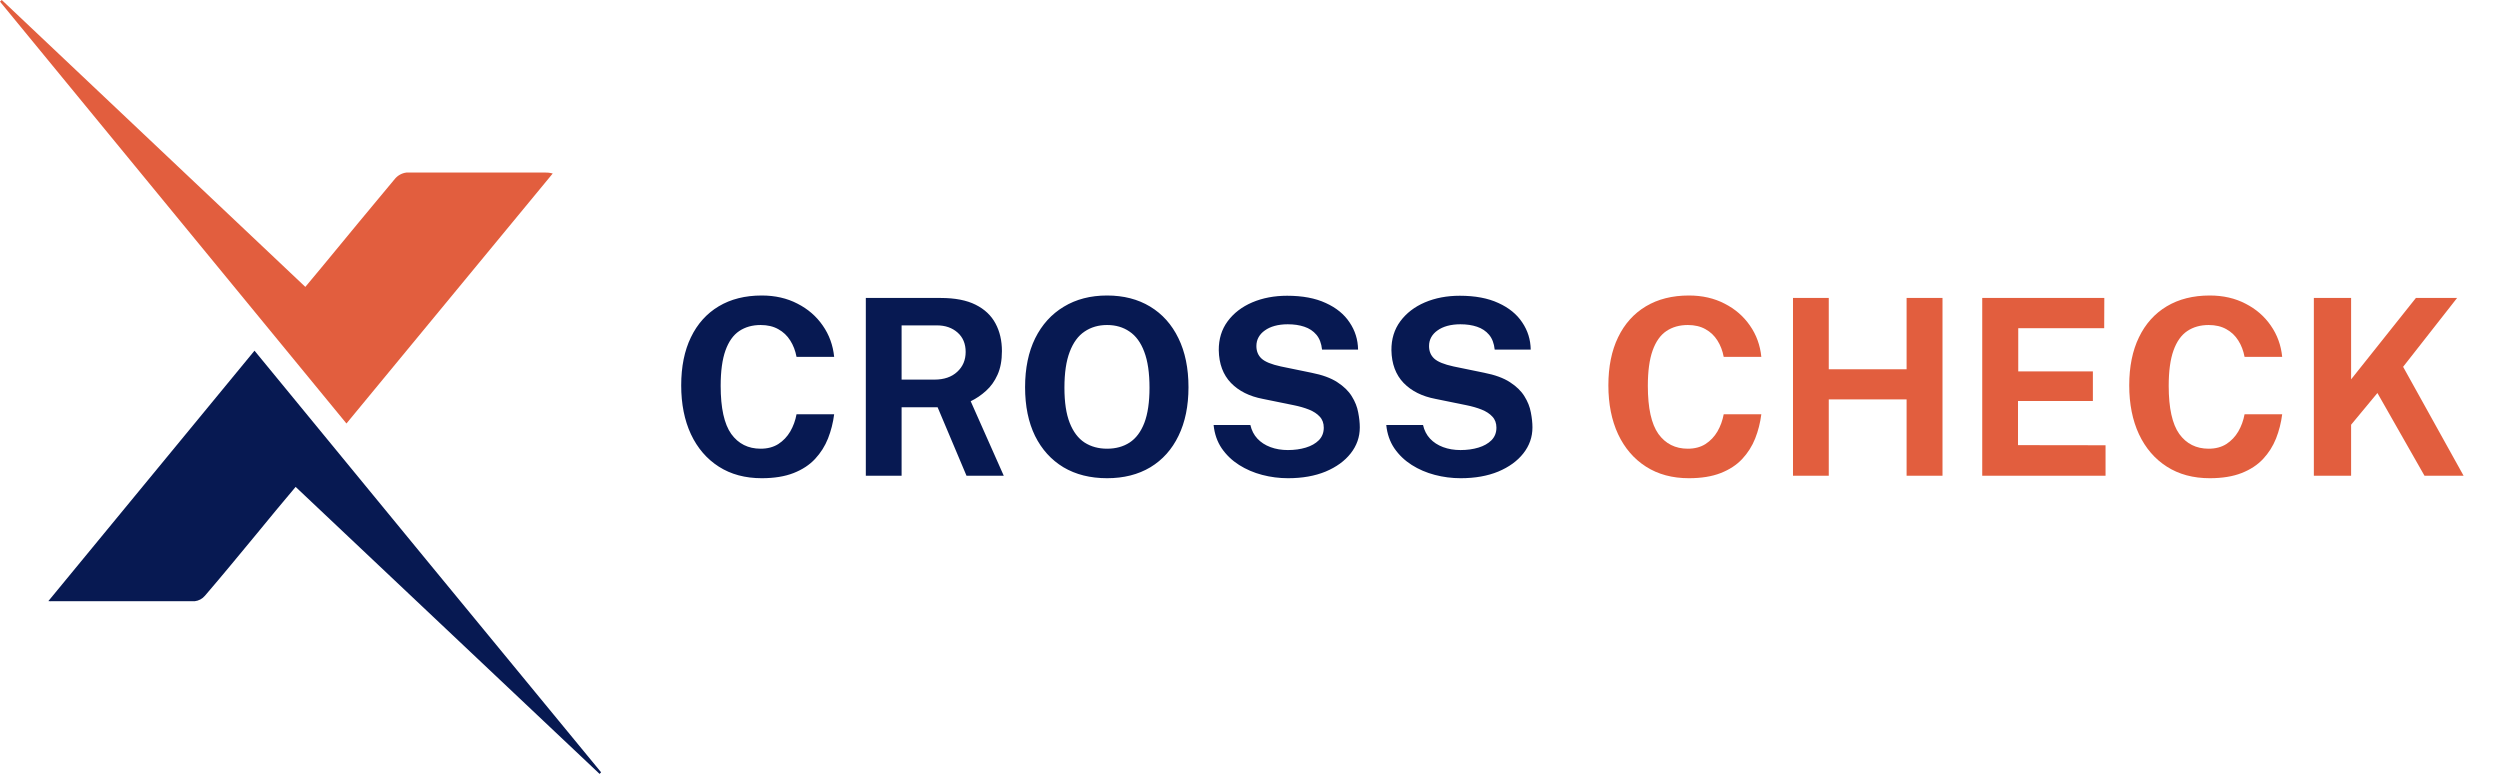 <svg xmlns="http://www.w3.org/2000/svg" width="183" height="57" viewBox="0 0 183 57" fill="none">
	<path d="M25.36 31C16.86 20.653 8.407 10.36 0 0.12L0.13 0L22.35 21L23.65 19.44C25.4 17.32 27.14 15.2 28.9 13.1C29.115 12.838 29.423 12.669 29.76 12.63C33.14 12.63 36.52 12.63 39.9 12.63C40.05 12.63 40.19 12.63 40.46 12.7L25.36 31Z" fill="#E25E3E" />
	<path d="M21.64 35.64C20.64 36.82 19.73 37.93 18.81 39.05C17.55 40.57 16.3 42.1 15 43.61C14.811 43.835 14.542 43.978 14.25 44.01C10.78 44.01 7.31 44.01 3.84 44.01C3.74 44.014 3.64 44.011 3.54 44L18.63 25.67C27.11 36.003 35.567 46.29 44 56.53L43.89 56.65L21.64 35.64Z" fill="#071952" />
	<path d="M55.759 21.631C56.737 21.631 57.607 21.829 58.369 22.225C59.137 22.615 59.755 23.149 60.223 23.827C60.697 24.505 60.976 25.27 61.06 26.122H58.306C58.222 25.672 58.069 25.273 57.847 24.925C57.625 24.571 57.334 24.295 56.974 24.097C56.614 23.893 56.182 23.791 55.678 23.791C55.072 23.791 54.55 23.938 54.112 24.232C53.674 24.526 53.338 25 53.104 25.654C52.87 26.308 52.753 27.172 52.753 28.246C52.753 29.866 53.011 31.039 53.527 31.765C54.049 32.485 54.766 32.845 55.678 32.845C56.182 32.845 56.614 32.731 56.974 32.503C57.334 32.269 57.625 31.963 57.847 31.585C58.069 31.201 58.222 30.781 58.306 30.325H61.06C60.982 30.943 60.832 31.534 60.61 32.098C60.388 32.656 60.073 33.154 59.665 33.592C59.257 34.03 58.732 34.375 58.09 34.627C57.448 34.879 56.671 35.005 55.759 35.005C54.547 35.005 53.5 34.723 52.618 34.159C51.736 33.595 51.055 32.803 50.575 31.783C50.101 30.763 49.864 29.572 49.864 28.21C49.864 26.842 50.101 25.669 50.575 24.691C51.049 23.707 51.727 22.951 52.609 22.423C53.491 21.895 54.541 21.631 55.759 21.631ZM73.476 34.825H70.749L68.634 29.812H65.997V34.825H63.378V21.811H68.868C69.906 21.811 70.755 21.976 71.415 22.306C72.075 22.636 72.561 23.095 72.873 23.683C73.185 24.265 73.341 24.937 73.341 25.699C73.341 26.383 73.233 26.962 73.017 27.436C72.807 27.904 72.528 28.294 72.18 28.606C71.838 28.918 71.463 29.173 71.055 29.371L73.476 34.825ZM68.4 27.787C69.102 27.787 69.657 27.598 70.065 27.22C70.479 26.842 70.686 26.356 70.686 25.762C70.686 25.162 70.488 24.688 70.092 24.34C69.696 23.992 69.195 23.818 68.589 23.818H65.997V27.787H68.4ZM81.039 35.005C79.809 35.005 78.744 34.738 77.844 34.204C76.95 33.664 76.257 32.899 75.765 31.909C75.279 30.913 75.036 29.725 75.036 28.345C75.036 26.959 75.282 25.765 75.774 24.763C76.272 23.761 76.971 22.99 77.871 22.45C78.771 21.904 79.827 21.631 81.039 21.631C82.245 21.631 83.295 21.901 84.189 22.441C85.083 22.981 85.773 23.752 86.259 24.754C86.751 25.756 86.997 26.953 86.997 28.345C86.997 29.719 86.754 30.904 86.268 31.9C85.788 32.896 85.101 33.664 84.207 34.204C83.313 34.738 82.257 35.005 81.039 35.005ZM81.039 32.845C81.675 32.845 82.224 32.695 82.686 32.395C83.154 32.089 83.514 31.609 83.766 30.955C84.018 30.295 84.144 29.437 84.144 28.381C84.144 27.295 84.015 26.416 83.757 25.744C83.505 25.072 83.145 24.58 82.677 24.268C82.215 23.95 81.669 23.791 81.039 23.791C80.409 23.791 79.86 23.95 79.392 24.268C78.924 24.58 78.561 25.075 78.303 25.753C78.045 26.425 77.916 27.301 77.916 28.381C77.916 29.443 78.045 30.301 78.303 30.955C78.561 31.609 78.924 32.089 79.392 32.395C79.86 32.695 80.409 32.845 81.039 32.845ZM94.281 35.005C93.639 35.005 93.009 34.924 92.391 34.762C91.773 34.6 91.209 34.357 90.699 34.033C90.189 33.709 89.766 33.304 89.43 32.818C89.1 32.332 88.902 31.762 88.836 31.108H91.527C91.617 31.504 91.788 31.837 92.04 32.107C92.292 32.377 92.61 32.584 92.994 32.728C93.378 32.872 93.804 32.944 94.272 32.944C94.752 32.944 95.19 32.884 95.586 32.764C95.982 32.644 96.3 32.464 96.54 32.224C96.78 31.978 96.9 31.672 96.9 31.306C96.9 30.976 96.801 30.706 96.603 30.496C96.411 30.286 96.15 30.115 95.82 29.983C95.49 29.851 95.115 29.743 94.695 29.659L92.445 29.2C91.461 29.014 90.681 28.624 90.105 28.03C89.529 27.43 89.232 26.632 89.214 25.636C89.208 24.82 89.424 24.115 89.862 23.521C90.306 22.921 90.906 22.459 91.662 22.135C92.424 21.811 93.276 21.649 94.218 21.649C95.34 21.649 96.282 21.826 97.044 22.18C97.812 22.528 98.394 23.002 98.79 23.602C99.192 24.196 99.399 24.859 99.411 25.591H96.774C96.726 25.135 96.588 24.772 96.36 24.502C96.132 24.232 95.838 24.037 95.478 23.917C95.124 23.797 94.719 23.737 94.263 23.737C93.915 23.737 93.597 23.776 93.309 23.854C93.027 23.932 92.787 24.043 92.589 24.187C92.391 24.325 92.238 24.49 92.13 24.682C92.022 24.874 91.968 25.09 91.968 25.33C91.968 25.708 92.094 26.014 92.346 26.248C92.598 26.482 93.069 26.674 93.759 26.824L95.991 27.283C96.789 27.439 97.422 27.67 97.89 27.976C98.364 28.282 98.718 28.627 98.952 29.011C99.192 29.395 99.348 29.788 99.42 30.19C99.498 30.586 99.537 30.952 99.537 31.288C99.537 31.99 99.315 32.623 98.871 33.187C98.433 33.745 97.821 34.189 97.035 34.519C96.249 34.843 95.331 35.005 94.281 35.005ZM106.919 35.005C106.277 35.005 105.647 34.924 105.029 34.762C104.411 34.6 103.847 34.357 103.337 34.033C102.827 33.709 102.404 33.304 102.068 32.818C101.738 32.332 101.54 31.762 101.474 31.108H104.165C104.255 31.504 104.426 31.837 104.678 32.107C104.93 32.377 105.248 32.584 105.632 32.728C106.016 32.872 106.442 32.944 106.91 32.944C107.39 32.944 107.828 32.884 108.224 32.764C108.62 32.644 108.938 32.464 109.178 32.224C109.418 31.978 109.538 31.672 109.538 31.306C109.538 30.976 109.439 30.706 109.241 30.496C109.049 30.286 108.788 30.115 108.458 29.983C108.128 29.851 107.753 29.743 107.333 29.659L105.083 29.2C104.099 29.014 103.319 28.624 102.743 28.03C102.167 27.43 101.87 26.632 101.852 25.636C101.846 24.82 102.062 24.115 102.5 23.521C102.944 22.921 103.544 22.459 104.3 22.135C105.062 21.811 105.914 21.649 106.856 21.649C107.978 21.649 108.92 21.826 109.682 22.18C110.45 22.528 111.032 23.002 111.428 23.602C111.83 24.196 112.037 24.859 112.049 25.591H109.412C109.364 25.135 109.226 24.772 108.998 24.502C108.77 24.232 108.476 24.037 108.116 23.917C107.762 23.797 107.357 23.737 106.901 23.737C106.553 23.737 106.235 23.776 105.947 23.854C105.665 23.932 105.425 24.043 105.227 24.187C105.029 24.325 104.876 24.49 104.768 24.682C104.66 24.874 104.606 25.09 104.606 25.33C104.606 25.708 104.732 26.014 104.984 26.248C105.236 26.482 105.707 26.674 106.397 26.824L108.629 27.283C109.427 27.439 110.06 27.67 110.528 27.976C111.002 28.282 111.356 28.627 111.59 29.011C111.83 29.395 111.986 29.788 112.058 30.19C112.136 30.586 112.175 30.952 112.175 31.288C112.175 31.99 111.953 32.623 111.509 33.187C111.071 33.745 110.459 34.189 109.673 34.519C108.887 34.843 107.969 35.005 106.919 35.005Z" fill="#071952" />
	<path d="M123.628 21.631C124.606 21.631 125.476 21.829 126.238 22.225C127.006 22.615 127.624 23.149 128.092 23.827C128.566 24.505 128.845 25.27 128.929 26.122H126.175C126.091 25.672 125.938 25.273 125.716 24.925C125.494 24.571 125.203 24.295 124.843 24.097C124.483 23.893 124.051 23.791 123.547 23.791C122.941 23.791 122.419 23.938 121.981 24.232C121.543 24.526 121.207 25 120.973 25.654C120.739 26.308 120.622 27.172 120.622 28.246C120.622 29.866 120.88 31.039 121.396 31.765C121.918 32.485 122.635 32.845 123.547 32.845C124.051 32.845 124.483 32.731 124.843 32.503C125.203 32.269 125.494 31.963 125.716 31.585C125.938 31.201 126.091 30.781 126.175 30.325H128.929C128.851 30.943 128.701 31.534 128.479 32.098C128.257 32.656 127.942 33.154 127.534 33.592C127.126 34.03 126.601 34.375 125.959 34.627C125.317 34.879 124.54 35.005 123.628 35.005C122.416 35.005 121.369 34.723 120.487 34.159C119.605 33.595 118.924 32.803 118.444 31.783C117.97 30.763 117.733 29.572 117.733 28.21C117.733 26.842 117.97 25.669 118.444 24.691C118.918 23.707 119.596 22.951 120.478 22.423C121.36 21.895 122.41 21.631 123.628 21.631ZM139.563 29.236H133.866V34.825H131.247V21.811H133.866V27.031H139.563V21.811H142.191V34.825H139.563V29.236ZM145.099 34.825V21.811H154.036L154.027 24.025H147.736V27.184H153.199V29.353H147.718V32.584L154.126 32.593V34.825H145.099ZM161.755 21.631C162.733 21.631 163.603 21.829 164.365 22.225C165.133 22.615 165.751 23.149 166.219 23.827C166.693 24.505 166.972 25.27 167.056 26.122H164.302C164.218 25.672 164.065 25.273 163.843 24.925C163.621 24.571 163.33 24.295 162.97 24.097C162.61 23.893 162.178 23.791 161.674 23.791C161.068 23.791 160.546 23.938 160.108 24.232C159.67 24.526 159.334 25 159.1 25.654C158.866 26.308 158.749 27.172 158.749 28.246C158.749 29.866 159.007 31.039 159.523 31.765C160.045 32.485 160.762 32.845 161.674 32.845C162.178 32.845 162.61 32.731 162.97 32.503C163.33 32.269 163.621 31.963 163.843 31.585C164.065 31.201 164.218 30.781 164.302 30.325H167.056C166.978 30.943 166.828 31.534 166.606 32.098C166.384 32.656 166.069 33.154 165.661 33.592C165.253 34.03 164.728 34.375 164.086 34.627C163.444 34.879 162.667 35.005 161.755 35.005C160.543 35.005 159.496 34.723 158.614 34.159C157.732 33.595 157.051 32.803 156.571 31.783C156.097 30.763 155.86 29.572 155.86 28.21C155.86 26.842 156.097 25.669 156.571 24.691C157.045 23.707 157.723 22.951 158.605 22.423C159.487 21.895 160.537 21.631 161.755 21.631ZM180.336 34.825H177.474L174.027 28.768L172.101 31.09V34.825H169.374V21.811H172.101V27.769L176.844 21.811H179.859L175.908 26.851L180.336 34.825Z" fill="#E25E3E" />
</svg>
